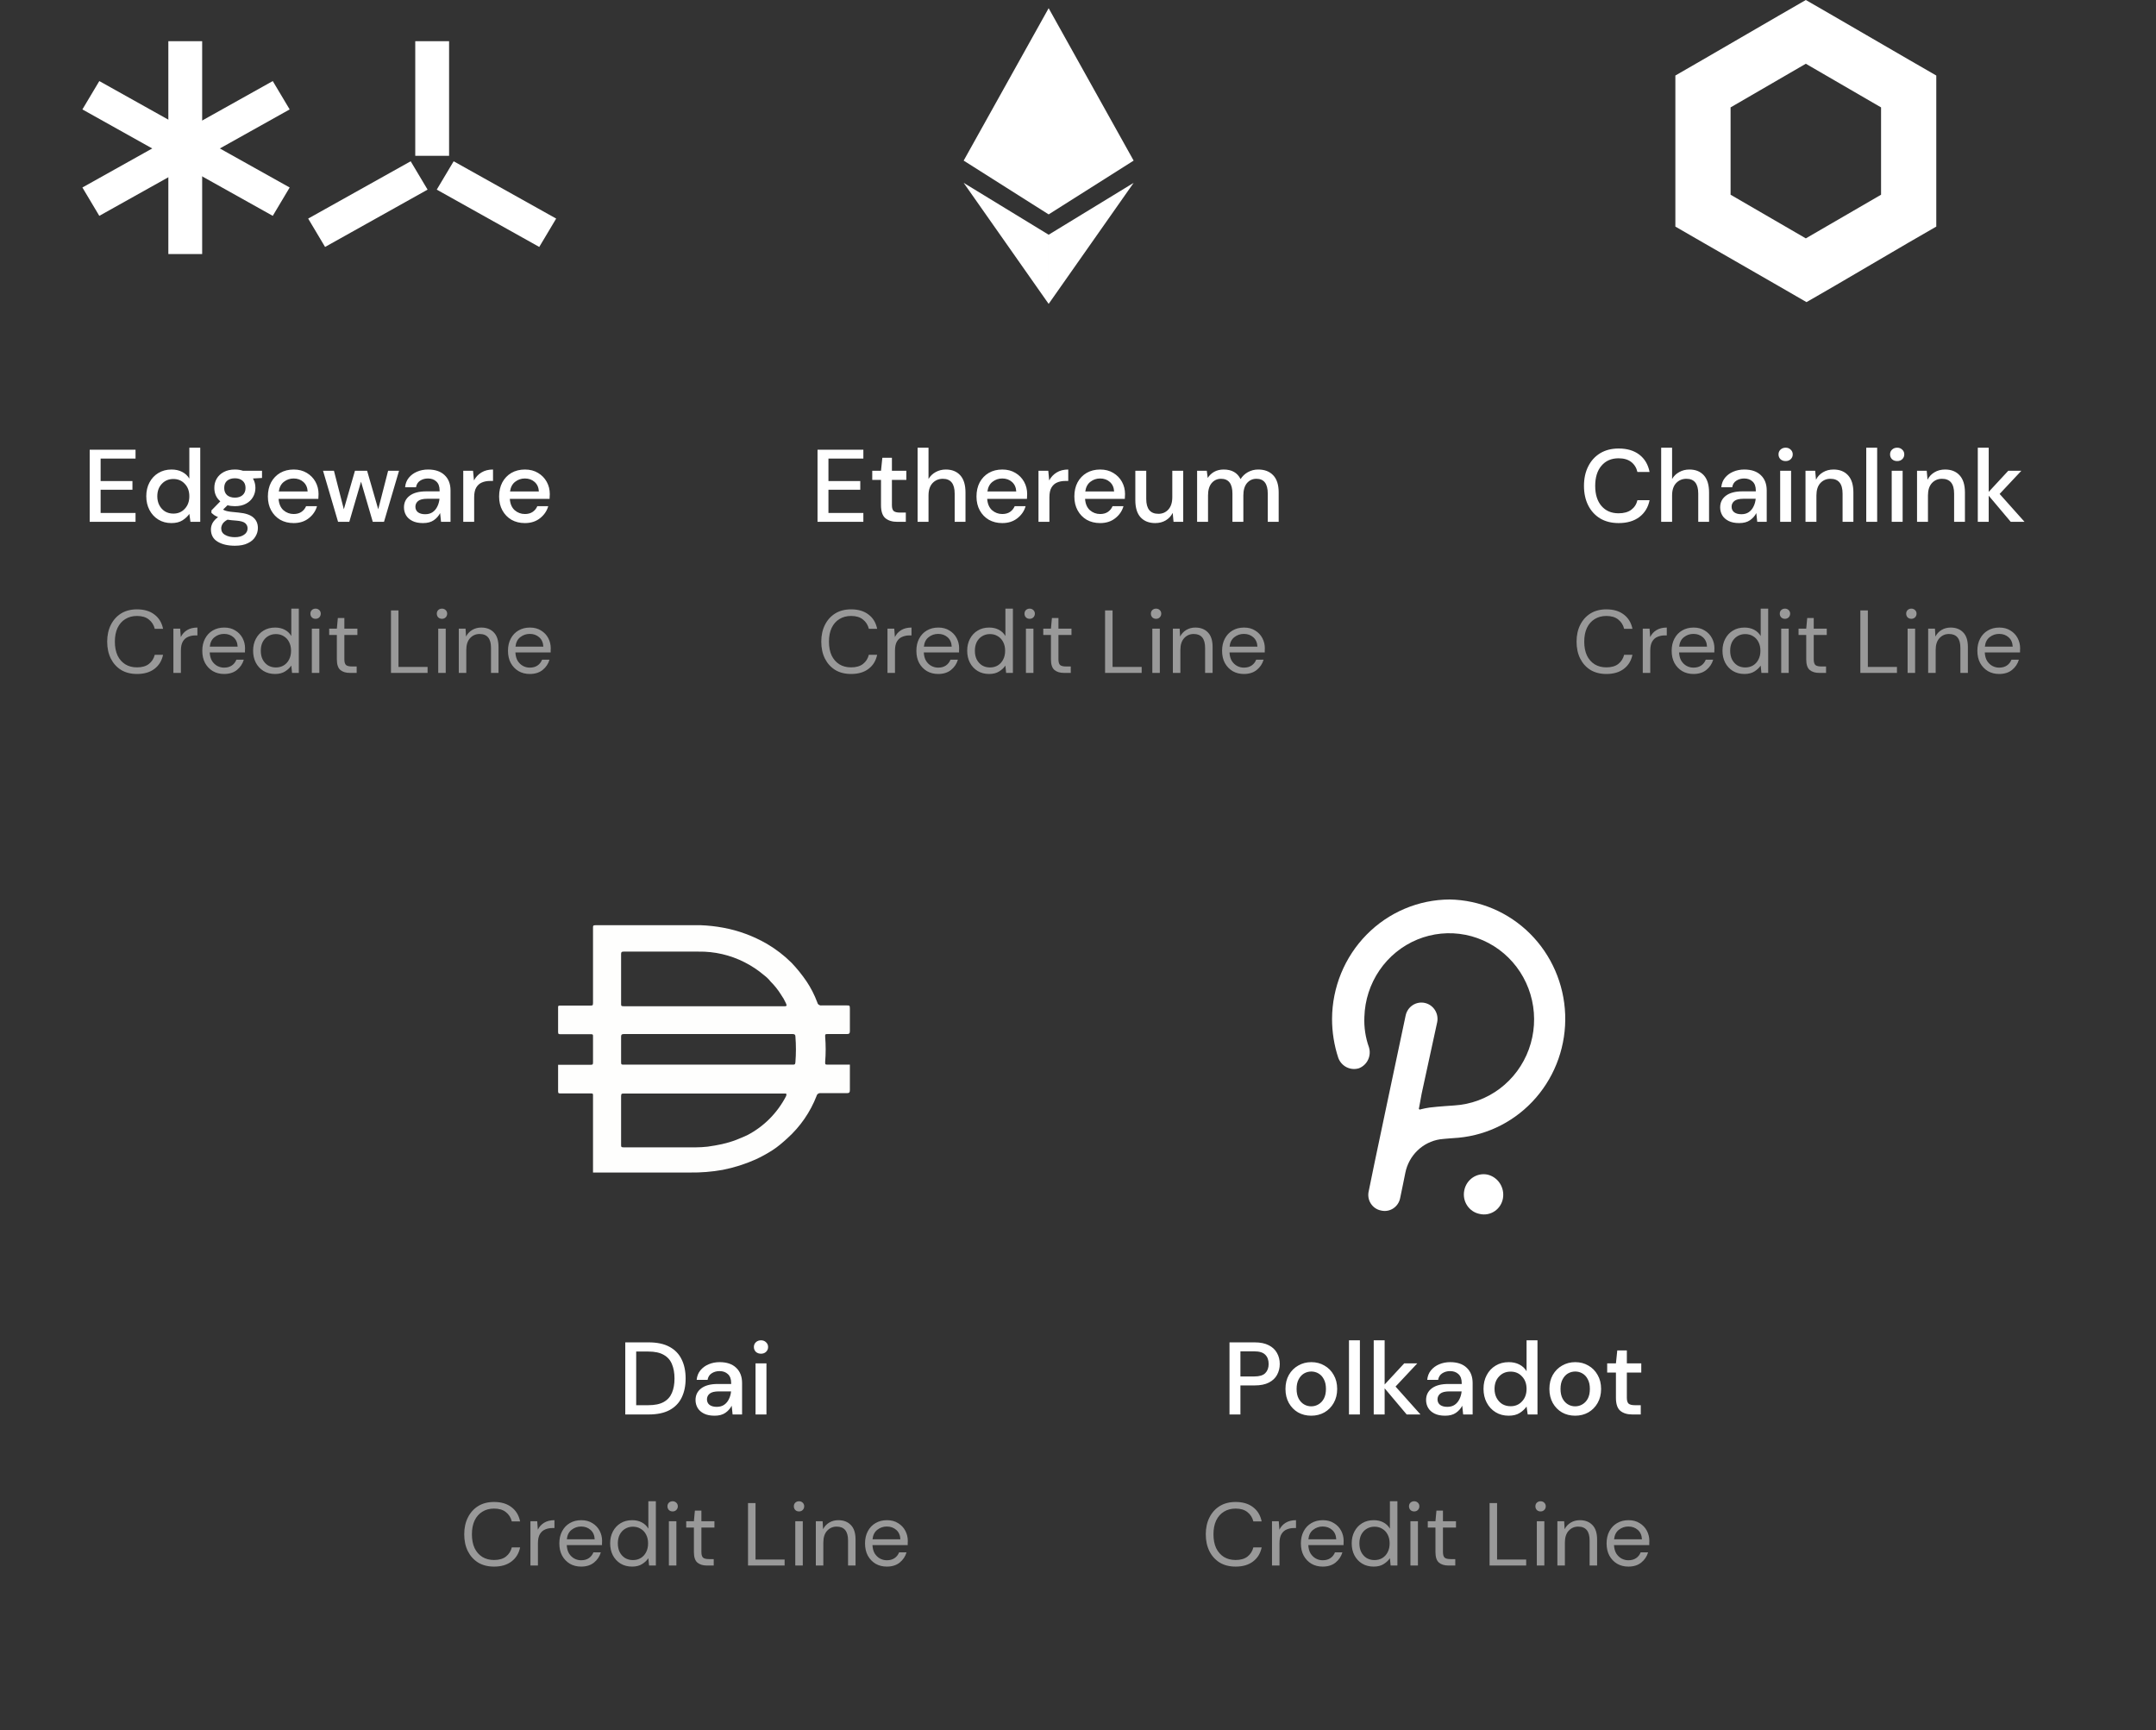 <svg width="314" height="252" viewBox="0 0 314 252" fill="none" xmlns="http://www.w3.org/2000/svg">
<rect x="0" y="0" width="314" height="252" fill="#333333" stroke="none"/>
<path d="M13.065 76V65.5H19.74V66.79H14.655V70.06H19.29V71.32H14.655V74.71H19.74V76H13.065ZM24.964 76.18C24.244 76.18 23.609 76.01 23.059 75.67C22.509 75.33 22.079 74.865 21.769 74.275C21.459 73.685 21.304 73.015 21.304 72.265C21.304 71.515 21.459 70.85 21.769 70.27C22.079 69.68 22.509 69.22 23.059 68.89C23.619 68.55 24.259 68.38 24.979 68.38C25.569 68.38 26.084 68.495 26.524 68.725C26.974 68.955 27.324 69.28 27.574 69.7V65.2H29.164V76H27.739L27.574 74.845C27.334 75.195 27.004 75.505 26.584 75.775C26.164 76.045 25.624 76.18 24.964 76.18ZM25.249 74.8C25.929 74.8 26.484 74.565 26.914 74.095C27.354 73.625 27.574 73.02 27.574 72.28C27.574 71.53 27.354 70.925 26.914 70.465C26.484 69.995 25.929 69.76 25.249 69.76C24.569 69.76 24.009 69.995 23.569 70.465C23.129 70.925 22.909 71.53 22.909 72.28C22.909 72.77 23.009 73.205 23.209 73.585C23.409 73.965 23.684 74.265 24.034 74.485C24.394 74.695 24.799 74.8 25.249 74.8ZM34.214 73.72C33.824 73.72 33.464 73.675 33.134 73.585L32.489 74.215C32.599 74.285 32.734 74.345 32.894 74.395C33.054 74.445 33.279 74.49 33.569 74.53C33.859 74.57 34.254 74.61 34.754 74.65C35.744 74.74 36.459 74.98 36.899 75.37C37.339 75.75 37.559 76.26 37.559 76.9C37.559 77.34 37.439 77.755 37.199 78.145C36.969 78.545 36.604 78.865 36.104 79.105C35.614 79.355 34.984 79.48 34.214 79.48C33.174 79.48 32.329 79.28 31.679 78.88C31.039 78.49 30.719 77.895 30.719 77.095C30.719 76.785 30.799 76.475 30.959 76.165C31.129 75.865 31.394 75.58 31.754 75.31C31.544 75.22 31.359 75.125 31.199 75.025C31.049 74.915 30.914 74.805 30.794 74.695V74.335L32.084 73.015C31.504 72.515 31.214 71.86 31.214 71.05C31.214 70.56 31.329 70.115 31.559 69.715C31.799 69.305 32.144 68.98 32.594 68.74C33.044 68.5 33.584 68.38 34.214 68.38C34.634 68.38 35.024 68.44 35.384 68.56H38.159V69.61L36.839 69.685C37.079 70.095 37.199 70.55 37.199 71.05C37.199 71.55 37.079 72 36.839 72.4C36.609 72.8 36.269 73.12 35.819 73.36C35.379 73.6 34.844 73.72 34.214 73.72ZM34.214 72.475C34.674 72.475 35.044 72.355 35.324 72.115C35.614 71.865 35.759 71.515 35.759 71.065C35.759 70.605 35.614 70.255 35.324 70.015C35.044 69.775 34.674 69.655 34.214 69.655C33.744 69.655 33.364 69.775 33.074 70.015C32.794 70.255 32.654 70.605 32.654 71.065C32.654 71.515 32.794 71.865 33.074 72.115C33.364 72.355 33.744 72.475 34.214 72.475ZM32.219 76.945C32.219 77.375 32.409 77.695 32.789 77.905C33.169 78.125 33.644 78.235 34.214 78.235C34.764 78.235 35.209 78.115 35.549 77.875C35.889 77.645 36.059 77.335 36.059 76.945C36.059 76.655 35.944 76.405 35.714 76.195C35.484 75.995 35.049 75.87 34.409 75.82C33.929 75.79 33.504 75.745 33.134 75.685C32.784 75.875 32.544 76.08 32.414 76.3C32.284 76.52 32.219 76.735 32.219 76.945ZM42.764 76.18C42.034 76.18 41.384 76.02 40.814 75.7C40.254 75.37 39.814 74.915 39.494 74.335C39.174 73.755 39.014 73.08 39.014 72.31C39.014 71.53 39.169 70.845 39.479 70.255C39.799 69.665 40.239 69.205 40.799 68.875C41.369 68.545 42.029 68.38 42.779 68.38C43.509 68.38 44.144 68.545 44.684 68.875C45.224 69.195 45.644 69.625 45.944 70.165C46.244 70.705 46.394 71.3 46.394 71.95C46.394 72.05 46.389 72.16 46.379 72.28C46.379 72.39 46.374 72.515 46.364 72.655H40.574C40.624 73.375 40.859 73.925 41.279 74.305C41.709 74.675 42.204 74.86 42.764 74.86C43.214 74.86 43.589 74.76 43.889 74.56C44.199 74.35 44.429 74.07 44.579 73.72H46.169C45.969 74.42 45.569 75.005 44.969 75.475C44.379 75.945 43.644 76.18 42.764 76.18ZM42.764 69.685C42.234 69.685 41.764 69.845 41.354 70.165C40.944 70.475 40.694 70.945 40.604 71.575H44.804C44.774 70.995 44.569 70.535 44.189 70.195C43.809 69.855 43.334 69.685 42.764 69.685ZM49.236 76L47.046 68.56H48.636L50.076 74.17L51.696 68.56H53.466L55.086 74.17L56.526 68.56H58.116L55.926 76H54.291L52.581 70.15L50.871 76H49.236ZM61.609 76.18C60.979 76.18 60.459 76.075 60.049 75.865C59.639 75.655 59.334 75.38 59.134 75.04C58.934 74.69 58.834 74.31 58.834 73.9C58.834 73.18 59.114 72.61 59.674 72.19C60.234 71.77 61.034 71.56 62.074 71.56H64.024V71.425C64.024 70.845 63.864 70.41 63.544 70.12C63.234 69.83 62.829 69.685 62.329 69.685C61.889 69.685 61.504 69.795 61.174 70.015C60.854 70.225 60.659 70.54 60.589 70.96H58.999C59.049 70.42 59.229 69.96 59.539 69.58C59.859 69.19 60.259 68.895 60.739 68.695C61.229 68.485 61.764 68.38 62.344 68.38C63.384 68.38 64.189 68.655 64.759 69.205C65.329 69.745 65.614 70.485 65.614 71.425V76H64.234L64.099 74.725C63.889 75.135 63.584 75.48 63.184 75.76C62.784 76.04 62.259 76.18 61.609 76.18ZM61.924 74.89C62.354 74.89 62.714 74.79 63.004 74.59C63.304 74.38 63.534 74.105 63.694 73.765C63.864 73.425 63.969 73.05 64.009 72.64H62.239C61.609 72.64 61.159 72.75 60.889 72.97C60.629 73.19 60.499 73.465 60.499 73.795C60.499 74.135 60.624 74.405 60.874 74.605C61.134 74.795 61.484 74.89 61.924 74.89ZM67.468 76V68.56H68.893L69.028 69.97C69.288 69.48 69.648 69.095 70.108 68.815C70.578 68.525 71.143 68.38 71.803 68.38V70.045H71.368C70.928 70.045 70.533 70.12 70.183 70.27C69.843 70.41 69.568 70.655 69.358 71.005C69.158 71.345 69.058 71.82 69.058 72.43V76H67.468ZM76.441 76.18C75.711 76.18 75.061 76.02 74.491 75.7C73.931 75.37 73.491 74.915 73.171 74.335C72.851 73.755 72.691 73.08 72.691 72.31C72.691 71.53 72.846 70.845 73.156 70.255C73.476 69.665 73.916 69.205 74.476 68.875C75.046 68.545 75.706 68.38 76.456 68.38C77.186 68.38 77.821 68.545 78.361 68.875C78.901 69.195 79.321 69.625 79.621 70.165C79.921 70.705 80.071 71.3 80.071 71.95C80.071 72.05 80.066 72.16 80.056 72.28C80.056 72.39 80.051 72.515 80.041 72.655H74.251C74.301 73.375 74.536 73.925 74.956 74.305C75.386 74.675 75.881 74.86 76.441 74.86C76.891 74.86 77.266 74.76 77.566 74.56C77.876 74.35 78.106 74.07 78.256 73.72H79.846C79.646 74.42 79.246 75.005 78.646 75.475C78.056 75.945 77.321 76.18 76.441 76.18ZM76.441 69.685C75.911 69.685 75.441 69.845 75.031 70.165C74.621 70.475 74.371 70.945 74.281 71.575H78.481C78.451 70.995 78.246 70.535 77.866 70.195C77.486 69.855 77.011 69.685 76.441 69.685Z" fill="white"/>
<path opacity="0.5" d="M19.953 98.156C19.06 98.156 18.289 97.961 17.639 97.571C16.998 97.172 16.499 96.622 16.144 95.92C15.789 95.209 15.611 94.386 15.611 93.45C15.611 92.523 15.789 91.708 16.144 91.006C16.499 90.295 16.998 89.741 17.639 89.342C18.289 88.943 19.06 88.744 19.953 88.744C20.993 88.744 21.838 88.995 22.488 89.498C23.147 89.992 23.567 90.685 23.749 91.578H22.54C22.401 91.015 22.115 90.564 21.682 90.226C21.257 89.879 20.681 89.706 19.953 89.706C19.303 89.706 18.735 89.858 18.25 90.161C17.765 90.456 17.388 90.885 17.119 91.448C16.859 92.003 16.729 92.67 16.729 93.45C16.729 94.23 16.859 94.902 17.119 95.465C17.388 96.02 17.765 96.449 18.25 96.752C18.735 97.047 19.303 97.194 19.953 97.194C20.681 97.194 21.257 97.029 21.682 96.7C22.115 96.362 22.401 95.916 22.54 95.361H23.749C23.567 96.236 23.147 96.921 22.488 97.415C21.838 97.909 20.993 98.156 19.953 98.156ZM25.253 98V91.552H26.241L26.332 92.787C26.532 92.362 26.835 92.024 27.242 91.773C27.65 91.522 28.152 91.396 28.75 91.396V92.54H28.451C28.07 92.54 27.719 92.609 27.398 92.748C27.078 92.878 26.822 93.103 26.631 93.424C26.441 93.745 26.345 94.187 26.345 94.75V98H25.253ZM32.634 98.156C32.019 98.156 31.473 98.017 30.996 97.74C30.519 97.454 30.142 97.06 29.865 96.557C29.596 96.054 29.462 95.461 29.462 94.776C29.462 94.1 29.596 93.511 29.865 93.008C30.134 92.497 30.506 92.102 30.983 91.825C31.468 91.539 32.027 91.396 32.66 91.396C33.284 91.396 33.821 91.539 34.272 91.825C34.731 92.102 35.082 92.471 35.325 92.93C35.568 93.389 35.689 93.883 35.689 94.412C35.689 94.507 35.685 94.603 35.676 94.698C35.676 94.793 35.676 94.902 35.676 95.023H30.541C30.567 95.517 30.68 95.929 30.879 96.258C31.087 96.579 31.343 96.821 31.646 96.986C31.958 97.151 32.287 97.233 32.634 97.233C33.085 97.233 33.462 97.129 33.765 96.921C34.068 96.713 34.289 96.431 34.428 96.076H35.507C35.334 96.674 35 97.172 34.506 97.571C34.021 97.961 33.397 98.156 32.634 98.156ZM32.634 92.319C32.114 92.319 31.65 92.479 31.243 92.8C30.844 93.112 30.615 93.571 30.554 94.178H34.61C34.584 93.597 34.385 93.142 34.012 92.813C33.639 92.484 33.18 92.319 32.634 92.319ZM40.061 98.156C39.42 98.156 38.857 98.009 38.371 97.714C37.895 97.419 37.522 97.016 37.253 96.505C36.993 95.994 36.863 95.413 36.863 94.763C36.863 94.113 36.998 93.537 37.266 93.034C37.535 92.523 37.908 92.124 38.384 91.838C38.861 91.543 39.424 91.396 40.074 91.396C40.603 91.396 41.071 91.504 41.478 91.721C41.886 91.938 42.202 92.241 42.427 92.631V88.64H43.519V98H42.531L42.427 96.934C42.219 97.246 41.92 97.528 41.53 97.779C41.14 98.03 40.651 98.156 40.061 98.156ZM40.178 97.207C40.612 97.207 40.993 97.107 41.322 96.908C41.66 96.7 41.92 96.414 42.102 96.05C42.293 95.686 42.388 95.261 42.388 94.776C42.388 94.291 42.293 93.866 42.102 93.502C41.92 93.138 41.66 92.856 41.322 92.657C40.993 92.449 40.612 92.345 40.178 92.345C39.754 92.345 39.372 92.449 39.034 92.657C38.705 92.856 38.445 93.138 38.254 93.502C38.072 93.866 37.981 94.291 37.981 94.776C37.981 95.261 38.072 95.686 38.254 96.05C38.445 96.414 38.705 96.7 39.034 96.908C39.372 97.107 39.754 97.207 40.178 97.207ZM45.962 90.122C45.746 90.122 45.564 90.053 45.416 89.914C45.278 89.767 45.208 89.585 45.208 89.368C45.208 89.16 45.278 88.987 45.416 88.848C45.564 88.709 45.746 88.64 45.962 88.64C46.17 88.64 46.348 88.709 46.495 88.848C46.643 88.987 46.716 89.16 46.716 89.368C46.716 89.585 46.643 89.767 46.495 89.914C46.348 90.053 46.17 90.122 45.962 90.122ZM45.416 98V91.552H46.508V98H45.416ZM50.958 98C50.368 98 49.905 97.857 49.567 97.571C49.229 97.285 49.06 96.769 49.06 96.024V92.475H47.942V91.552H49.06L49.203 90.005H50.152V91.552H52.05V92.475H50.152V96.024C50.152 96.431 50.234 96.709 50.399 96.856C50.563 96.995 50.854 97.064 51.27 97.064H51.946V98H50.958ZM56.943 98V88.9H58.035V97.129H62.273V98H56.943ZM64.371 90.122C64.154 90.122 63.972 90.053 63.825 89.914C63.686 89.767 63.617 89.585 63.617 89.368C63.617 89.16 63.686 88.987 63.825 88.848C63.972 88.709 64.154 88.64 64.371 88.64C64.579 88.64 64.756 88.709 64.903 88.848C65.051 88.987 65.124 89.16 65.124 89.368C65.124 89.585 65.051 89.767 64.903 89.914C64.756 90.053 64.579 90.122 64.371 90.122ZM63.825 98V91.552H64.916V98H63.825ZM66.818 98V91.552H67.806L67.871 92.709C68.079 92.302 68.378 91.981 68.768 91.747C69.158 91.513 69.6 91.396 70.094 91.396C70.857 91.396 71.463 91.63 71.914 92.098C72.373 92.557 72.603 93.268 72.603 94.23V98H71.511V94.347C71.511 93.004 70.956 92.332 69.847 92.332C69.292 92.332 68.829 92.536 68.456 92.943C68.092 93.342 67.91 93.914 67.91 94.659V98H66.818ZM77.156 98.156C76.541 98.156 75.995 98.017 75.518 97.74C75.042 97.454 74.665 97.06 74.387 96.557C74.119 96.054 73.984 95.461 73.984 94.776C73.984 94.1 74.119 93.511 74.387 93.008C74.656 92.497 75.029 92.102 75.505 91.825C75.991 91.539 76.55 91.396 77.182 91.396C77.806 91.396 78.344 91.539 78.794 91.825C79.254 92.102 79.605 92.471 79.847 92.93C80.09 93.389 80.211 93.883 80.211 94.412C80.211 94.507 80.207 94.603 80.198 94.698C80.198 94.793 80.198 94.902 80.198 95.023H75.063C75.089 95.517 75.202 95.929 75.401 96.258C75.609 96.579 75.865 96.821 76.168 96.986C76.48 97.151 76.81 97.233 77.156 97.233C77.607 97.233 77.984 97.129 78.287 96.921C78.591 96.713 78.812 96.431 78.95 96.076H80.029C79.856 96.674 79.522 97.172 79.028 97.571C78.543 97.961 77.919 98.156 77.156 98.156ZM77.156 92.319C76.636 92.319 76.173 92.479 75.765 92.8C75.367 93.112 75.137 93.571 75.076 94.178H79.132C79.106 93.597 78.907 93.142 78.534 92.813C78.162 92.484 77.702 92.319 77.156 92.319Z" fill="white"/>
<path d="M24.518 6H29.443V37H24.518V6Z" fill="white"/>
<path d="M60.478 6H65.404V22.692H60.478V6Z" fill="white"/>
<path d="M47.344 35.964L44.882 31.833L59.811 23.487L62.273 27.617L47.344 35.964Z" fill="white"/>
<path d="M78.537 35.964L81 31.833L66.071 23.487L63.609 27.617L78.537 35.964Z" fill="white"/>
<path d="M12 15.936L14.463 11.806L42.187 27.306L39.725 31.436L12 15.936Z" fill="white"/>
<path d="M14.463 31.436L12 27.306L39.725 11.806L42.187 15.936L14.463 31.436Z" fill="white"/>
<path d="M119.065 76V65.5H125.74V66.79H120.655V70.06H125.29V71.32H120.655V74.71H125.74V76H119.065ZM130.694 76C129.964 76 129.384 75.825 128.954 75.475C128.524 75.115 128.309 74.48 128.309 73.57V69.895H127.034V68.56H128.309L128.504 66.67H129.899V68.56H131.999V69.895H129.899V73.57C129.899 73.98 129.984 74.265 130.154 74.425C130.334 74.575 130.639 74.65 131.069 74.65H131.924V76H130.694ZM133.639 76V65.2H135.229V69.76C135.479 69.33 135.824 68.995 136.264 68.755C136.714 68.505 137.209 68.38 137.749 68.38C138.639 68.38 139.339 68.66 139.849 69.22C140.359 69.78 140.614 70.615 140.614 71.725V76H139.039V71.89C139.039 70.45 138.464 69.73 137.314 69.73C136.714 69.73 136.214 69.94 135.814 70.36C135.424 70.78 135.229 71.38 135.229 72.16V76H133.639ZM145.966 76.18C145.236 76.18 144.586 76.02 144.016 75.7C143.456 75.37 143.016 74.915 142.696 74.335C142.376 73.755 142.216 73.08 142.216 72.31C142.216 71.53 142.371 70.845 142.681 70.255C143.001 69.665 143.441 69.205 144.001 68.875C144.571 68.545 145.231 68.38 145.981 68.38C146.711 68.38 147.346 68.545 147.886 68.875C148.426 69.195 148.846 69.625 149.146 70.165C149.446 70.705 149.596 71.3 149.596 71.95C149.596 72.05 149.591 72.16 149.581 72.28C149.581 72.39 149.576 72.515 149.566 72.655H143.776C143.826 73.375 144.061 73.925 144.481 74.305C144.911 74.675 145.406 74.86 145.966 74.86C146.416 74.86 146.791 74.76 147.091 74.56C147.401 74.35 147.631 74.07 147.781 73.72H149.371C149.171 74.42 148.771 75.005 148.171 75.475C147.581 75.945 146.846 76.18 145.966 76.18ZM145.966 69.685C145.436 69.685 144.966 69.845 144.556 70.165C144.146 70.475 143.896 70.945 143.806 71.575H148.006C147.976 70.995 147.771 70.535 147.391 70.195C147.011 69.855 146.536 69.685 145.966 69.685ZM151.246 76V68.56H152.671L152.806 69.97C153.066 69.48 153.426 69.095 153.886 68.815C154.356 68.525 154.921 68.38 155.581 68.38V70.045H155.146C154.706 70.045 154.311 70.12 153.961 70.27C153.621 70.41 153.346 70.655 153.136 71.005C152.936 71.345 152.836 71.82 152.836 72.43V76H151.246ZM160.219 76.18C159.489 76.18 158.839 76.02 158.269 75.7C157.709 75.37 157.269 74.915 156.949 74.335C156.629 73.755 156.469 73.08 156.469 72.31C156.469 71.53 156.624 70.845 156.934 70.255C157.254 69.665 157.694 69.205 158.254 68.875C158.824 68.545 159.484 68.38 160.234 68.38C160.964 68.38 161.599 68.545 162.139 68.875C162.679 69.195 163.099 69.625 163.399 70.165C163.699 70.705 163.849 71.3 163.849 71.95C163.849 72.05 163.844 72.16 163.834 72.28C163.834 72.39 163.829 72.515 163.819 72.655H158.029C158.079 73.375 158.314 73.925 158.734 74.305C159.164 74.675 159.659 74.86 160.219 74.86C160.669 74.86 161.044 74.76 161.344 74.56C161.654 74.35 161.884 74.07 162.034 73.72H163.624C163.424 74.42 163.024 75.005 162.424 75.475C161.834 75.945 161.099 76.18 160.219 76.18ZM160.219 69.685C159.689 69.685 159.219 69.845 158.809 70.165C158.399 70.475 158.149 70.945 158.059 71.575H162.259C162.229 70.995 162.024 70.535 161.644 70.195C161.264 69.855 160.789 69.685 160.219 69.685ZM168.244 76.18C167.344 76.18 166.634 75.9 166.114 75.34C165.604 74.78 165.349 73.945 165.349 72.835V68.56H166.939V72.67C166.939 74.11 167.529 74.83 168.709 74.83C169.299 74.83 169.784 74.62 170.164 74.2C170.544 73.78 170.734 73.18 170.734 72.4V68.56H172.324V76H170.914L170.794 74.695C170.564 75.155 170.224 75.52 169.774 75.79C169.334 76.05 168.824 76.18 168.244 76.18ZM174.347 76V68.56H175.757L175.892 69.61C176.132 69.23 176.447 68.93 176.837 68.71C177.237 68.49 177.697 68.38 178.217 68.38C179.397 68.38 180.217 68.845 180.677 69.775C180.947 69.345 181.307 69.005 181.757 68.755C182.217 68.505 182.712 68.38 183.242 68.38C184.172 68.38 184.902 68.66 185.432 69.22C185.962 69.78 186.227 70.615 186.227 71.725V76H184.637V71.89C184.637 70.45 184.087 69.73 182.987 69.73C182.427 69.73 181.967 69.94 181.607 70.36C181.257 70.78 181.082 71.38 181.082 72.16V76H179.492V71.89C179.492 70.45 178.937 69.73 177.827 69.73C177.277 69.73 176.822 69.94 176.462 70.36C176.112 70.78 175.937 71.38 175.937 72.16V76H174.347Z" fill="white"/>
<path opacity="0.5" d="M123.953 98.156C123.06 98.156 122.289 97.961 121.639 97.571C120.998 97.172 120.499 96.622 120.144 95.92C119.789 95.209 119.611 94.386 119.611 93.45C119.611 92.523 119.789 91.708 120.144 91.006C120.499 90.295 120.998 89.741 121.639 89.342C122.289 88.943 123.06 88.744 123.953 88.744C124.993 88.744 125.838 88.995 126.488 89.498C127.147 89.992 127.567 90.685 127.749 91.578H126.54C126.401 91.015 126.115 90.564 125.682 90.226C125.257 89.879 124.681 89.706 123.953 89.706C123.303 89.706 122.735 89.858 122.25 90.161C121.765 90.456 121.388 90.885 121.119 91.448C120.859 92.003 120.729 92.67 120.729 93.45C120.729 94.23 120.859 94.902 121.119 95.465C121.388 96.02 121.765 96.449 122.25 96.752C122.735 97.047 123.303 97.194 123.953 97.194C124.681 97.194 125.257 97.029 125.682 96.7C126.115 96.362 126.401 95.916 126.54 95.361H127.749C127.567 96.236 127.147 96.921 126.488 97.415C125.838 97.909 124.993 98.156 123.953 98.156ZM129.253 98V91.552H130.241L130.332 92.787C130.532 92.362 130.835 92.024 131.242 91.773C131.65 91.522 132.152 91.396 132.75 91.396V92.54H132.451C132.07 92.54 131.719 92.609 131.398 92.748C131.078 92.878 130.822 93.103 130.631 93.424C130.441 93.745 130.345 94.187 130.345 94.75V98H129.253ZM136.634 98.156C136.019 98.156 135.473 98.017 134.996 97.74C134.519 97.454 134.142 97.06 133.865 96.557C133.596 96.054 133.462 95.461 133.462 94.776C133.462 94.1 133.596 93.511 133.865 93.008C134.134 92.497 134.506 92.102 134.983 91.825C135.468 91.539 136.027 91.396 136.66 91.396C137.284 91.396 137.821 91.539 138.272 91.825C138.731 92.102 139.082 92.471 139.325 92.93C139.568 93.389 139.689 93.883 139.689 94.412C139.689 94.507 139.685 94.603 139.676 94.698C139.676 94.793 139.676 94.902 139.676 95.023H134.541C134.567 95.517 134.68 95.929 134.879 96.258C135.087 96.579 135.343 96.821 135.646 96.986C135.958 97.151 136.287 97.233 136.634 97.233C137.085 97.233 137.462 97.129 137.765 96.921C138.068 96.713 138.289 96.431 138.428 96.076H139.507C139.334 96.674 139 97.172 138.506 97.571C138.021 97.961 137.397 98.156 136.634 98.156ZM136.634 92.319C136.114 92.319 135.65 92.479 135.243 92.8C134.844 93.112 134.615 93.571 134.554 94.178H138.61C138.584 93.597 138.385 93.142 138.012 92.813C137.639 92.484 137.18 92.319 136.634 92.319ZM144.061 98.156C143.42 98.156 142.857 98.009 142.371 97.714C141.895 97.419 141.522 97.016 141.253 96.505C140.993 95.994 140.863 95.413 140.863 94.763C140.863 94.113 140.998 93.537 141.266 93.034C141.535 92.523 141.908 92.124 142.384 91.838C142.861 91.543 143.424 91.396 144.074 91.396C144.603 91.396 145.071 91.504 145.478 91.721C145.886 91.938 146.202 92.241 146.427 92.631V88.64H147.519V98H146.531L146.427 96.934C146.219 97.246 145.92 97.528 145.53 97.779C145.14 98.03 144.651 98.156 144.061 98.156ZM144.178 97.207C144.612 97.207 144.993 97.107 145.322 96.908C145.66 96.7 145.92 96.414 146.102 96.05C146.293 95.686 146.388 95.261 146.388 94.776C146.388 94.291 146.293 93.866 146.102 93.502C145.92 93.138 145.66 92.856 145.322 92.657C144.993 92.449 144.612 92.345 144.178 92.345C143.754 92.345 143.372 92.449 143.034 92.657C142.705 92.856 142.445 93.138 142.254 93.502C142.072 93.866 141.981 94.291 141.981 94.776C141.981 95.261 142.072 95.686 142.254 96.05C142.445 96.414 142.705 96.7 143.034 96.908C143.372 97.107 143.754 97.207 144.178 97.207ZM149.962 90.122C149.746 90.122 149.564 90.053 149.416 89.914C149.278 89.767 149.208 89.585 149.208 89.368C149.208 89.16 149.278 88.987 149.416 88.848C149.564 88.709 149.746 88.64 149.962 88.64C150.17 88.64 150.348 88.709 150.495 88.848C150.643 88.987 150.716 89.16 150.716 89.368C150.716 89.585 150.643 89.767 150.495 89.914C150.348 90.053 150.17 90.122 149.962 90.122ZM149.416 98V91.552H150.508V98H149.416ZM154.958 98C154.368 98 153.905 97.857 153.567 97.571C153.229 97.285 153.06 96.769 153.06 96.024V92.475H151.942V91.552H153.06L153.203 90.005H154.152V91.552H156.05V92.475H154.152V96.024C154.152 96.431 154.234 96.709 154.399 96.856C154.563 96.995 154.854 97.064 155.27 97.064H155.946V98H154.958ZM160.942 98V88.9H162.034V97.129H166.272V98H160.942ZM168.371 90.122C168.154 90.122 167.972 90.053 167.825 89.914C167.686 89.767 167.617 89.585 167.617 89.368C167.617 89.16 167.686 88.987 167.825 88.848C167.972 88.709 168.154 88.64 168.371 88.64C168.579 88.64 168.756 88.709 168.904 88.848C169.051 88.987 169.125 89.16 169.125 89.368C169.125 89.585 169.051 89.767 168.904 89.914C168.756 90.053 168.579 90.122 168.371 90.122ZM167.825 98V91.552H168.917V98H167.825ZM170.818 98V91.552H171.806L171.871 92.709C172.079 92.302 172.378 91.981 172.768 91.747C173.158 91.513 173.6 91.396 174.094 91.396C174.857 91.396 175.463 91.63 175.914 92.098C176.373 92.557 176.603 93.268 176.603 94.23V98H175.511V94.347C175.511 93.004 174.956 92.332 173.847 92.332C173.292 92.332 172.829 92.536 172.456 92.943C172.092 93.342 171.91 93.914 171.91 94.659V98H170.818ZM181.156 98.156C180.541 98.156 179.995 98.017 179.518 97.74C179.042 97.454 178.665 97.06 178.387 96.557C178.119 96.054 177.984 95.461 177.984 94.776C177.984 94.1 178.119 93.511 178.387 93.008C178.656 92.497 179.029 92.102 179.505 91.825C179.991 91.539 180.55 91.396 181.182 91.396C181.806 91.396 182.344 91.539 182.794 91.825C183.254 92.102 183.605 92.471 183.847 92.93C184.09 93.389 184.211 93.883 184.211 94.412C184.211 94.507 184.207 94.603 184.198 94.698C184.198 94.793 184.198 94.902 184.198 95.023H179.063C179.089 95.517 179.202 95.929 179.401 96.258C179.609 96.579 179.865 96.821 180.168 96.986C180.48 97.151 180.81 97.233 181.156 97.233C181.607 97.233 181.984 97.129 182.287 96.921C182.591 96.713 182.812 96.431 182.95 96.076H184.029C183.856 96.674 183.522 97.172 183.028 97.571C182.543 97.961 181.919 98.156 181.156 98.156ZM181.156 92.319C180.636 92.319 180.173 92.479 179.765 92.8C179.367 93.112 179.137 93.571 179.076 94.178H183.132C183.106 93.597 182.907 93.142 182.534 92.813C182.162 92.484 181.702 92.319 181.156 92.319Z" fill="white"/>
<path fill-rule="evenodd" clip-rule="evenodd" d="M165.103 23.391L152.725 1.193L140.348 23.391H165.103ZM152.725 31.225L140.348 23.391H165.103L152.725 31.225ZM152.725 34.185L140.348 26.631L152.725 44.258V34.185ZM152.726 44.258L165.103 26.631L152.726 34.185V44.258Z" fill="white"/>
<path d="M235.745 76.18C234.705 76.18 233.805 75.955 233.045 75.505C232.295 75.045 231.715 74.41 231.305 73.6C230.895 72.78 230.69 71.835 230.69 70.765C230.69 69.685 230.895 68.74 231.305 67.93C231.715 67.11 232.295 66.47 233.045 66.01C233.805 65.55 234.705 65.32 235.745 65.32C236.975 65.32 237.98 65.62 238.76 66.22C239.54 66.82 240.035 67.66 240.245 68.74H238.475C238.335 68.13 238.035 67.645 237.575 67.285C237.115 66.925 236.5 66.745 235.73 66.745C234.68 66.745 233.85 67.105 233.24 67.825C232.63 68.535 232.325 69.515 232.325 70.765C232.325 72.005 232.63 72.98 233.24 73.69C233.85 74.4 234.68 74.755 235.73 74.755C236.5 74.755 237.115 74.585 237.575 74.245C238.035 73.905 238.335 73.44 238.475 72.85H240.245C240.035 73.89 239.54 74.705 238.76 75.295C237.98 75.885 236.975 76.18 235.745 76.18ZM241.933 76V65.2H243.523V69.76C243.773 69.33 244.118 68.995 244.558 68.755C245.008 68.505 245.503 68.38 246.043 68.38C246.933 68.38 247.633 68.66 248.143 69.22C248.653 69.78 248.908 70.615 248.908 71.725V76H247.333V71.89C247.333 70.45 246.758 69.73 245.608 69.73C245.008 69.73 244.508 69.94 244.108 70.36C243.718 70.78 243.523 71.38 243.523 72.16V76H241.933ZM253.3 76.18C252.67 76.18 252.15 76.075 251.74 75.865C251.33 75.655 251.025 75.38 250.825 75.04C250.625 74.69 250.525 74.31 250.525 73.9C250.525 73.18 250.805 72.61 251.365 72.19C251.925 71.77 252.725 71.56 253.765 71.56H255.715V71.425C255.715 70.845 255.555 70.41 255.235 70.12C254.925 69.83 254.52 69.685 254.02 69.685C253.58 69.685 253.195 69.795 252.865 70.015C252.545 70.225 252.35 70.54 252.28 70.96H250.69C250.74 70.42 250.92 69.96 251.23 69.58C251.55 69.19 251.95 68.895 252.43 68.695C252.92 68.485 253.455 68.38 254.035 68.38C255.075 68.38 255.88 68.655 256.45 69.205C257.02 69.745 257.305 70.485 257.305 71.425V76H255.925L255.79 74.725C255.58 75.135 255.275 75.48 254.875 75.76C254.475 76.04 253.95 76.18 253.3 76.18ZM253.615 74.89C254.045 74.89 254.405 74.79 254.695 74.59C254.995 74.38 255.225 74.105 255.385 73.765C255.555 73.425 255.66 73.05 255.7 72.64H253.93C253.3 72.64 252.85 72.75 252.58 72.97C252.32 73.19 252.19 73.465 252.19 73.795C252.19 74.135 252.315 74.405 252.565 74.605C252.825 74.795 253.175 74.89 253.615 74.89ZM260.059 67.15C259.759 67.15 259.509 67.06 259.309 66.88C259.119 66.69 259.024 66.455 259.024 66.175C259.024 65.895 259.119 65.665 259.309 65.485C259.509 65.295 259.759 65.2 260.059 65.2C260.359 65.2 260.604 65.295 260.794 65.485C260.994 65.665 261.094 65.895 261.094 66.175C261.094 66.455 260.994 66.69 260.794 66.88C260.604 67.06 260.359 67.15 260.059 67.15ZM259.264 76V68.56H260.854V76H259.264ZM262.953 76V68.56H264.363L264.483 69.865C264.713 69.405 265.048 69.045 265.488 68.785C265.938 68.515 266.453 68.38 267.033 68.38C267.933 68.38 268.638 68.66 269.148 69.22C269.668 69.78 269.928 70.615 269.928 71.725V76H268.353V71.89C268.353 70.45 267.763 69.73 266.583 69.73C265.993 69.73 265.503 69.94 265.113 70.36C264.733 70.78 264.543 71.38 264.543 72.16V76H262.953ZM271.801 76V65.2H273.391V76H271.801ZM276.304 67.15C276.004 67.15 275.754 67.06 275.554 66.88C275.364 66.69 275.269 66.455 275.269 66.175C275.269 65.895 275.364 65.665 275.554 65.485C275.754 65.295 276.004 65.2 276.304 65.2C276.604 65.2 276.849 65.295 277.039 65.485C277.239 65.665 277.339 65.895 277.339 66.175C277.339 66.455 277.239 66.69 277.039 66.88C276.849 67.06 276.604 67.15 276.304 67.15ZM275.509 76V68.56H277.099V76H275.509ZM279.198 76V68.56H280.608L280.728 69.865C280.958 69.405 281.293 69.045 281.733 68.785C282.183 68.515 282.698 68.38 283.278 68.38C284.178 68.38 284.883 68.66 285.393 69.22C285.913 69.78 286.173 70.615 286.173 71.725V76H284.598V71.89C284.598 70.45 284.008 69.73 282.828 69.73C282.238 69.73 281.748 69.94 281.358 70.36C280.978 70.78 280.788 71.38 280.788 72.16V76H279.198ZM288.046 76V65.2H289.636V71.635L292.486 68.56H294.391L291.226 71.935L294.856 76H292.846L289.636 72.19V76H288.046Z" fill="white"/>
<path opacity="0.5" d="M233.953 98.156C233.06 98.156 232.289 97.961 231.639 97.571C230.998 97.172 230.499 96.622 230.144 95.92C229.789 95.209 229.611 94.386 229.611 93.45C229.611 92.523 229.789 91.708 230.144 91.006C230.499 90.295 230.998 89.741 231.639 89.342C232.289 88.943 233.06 88.744 233.953 88.744C234.993 88.744 235.838 88.995 236.488 89.498C237.147 89.992 237.567 90.685 237.749 91.578H236.54C236.401 91.015 236.115 90.564 235.682 90.226C235.257 89.879 234.681 89.706 233.953 89.706C233.303 89.706 232.735 89.858 232.25 90.161C231.765 90.456 231.388 90.885 231.119 91.448C230.859 92.003 230.729 92.67 230.729 93.45C230.729 94.23 230.859 94.902 231.119 95.465C231.388 96.02 231.765 96.449 232.25 96.752C232.735 97.047 233.303 97.194 233.953 97.194C234.681 97.194 235.257 97.029 235.682 96.7C236.115 96.362 236.401 95.916 236.54 95.361H237.749C237.567 96.236 237.147 96.921 236.488 97.415C235.838 97.909 234.993 98.156 233.953 98.156ZM239.253 98V91.552H240.241L240.332 92.787C240.532 92.362 240.835 92.024 241.242 91.773C241.65 91.522 242.152 91.396 242.75 91.396V92.54H242.451C242.07 92.54 241.719 92.609 241.398 92.748C241.078 92.878 240.822 93.103 240.631 93.424C240.441 93.745 240.345 94.187 240.345 94.75V98H239.253ZM246.634 98.156C246.019 98.156 245.473 98.017 244.996 97.74C244.519 97.454 244.142 97.06 243.865 96.557C243.596 96.054 243.462 95.461 243.462 94.776C243.462 94.1 243.596 93.511 243.865 93.008C244.134 92.497 244.506 92.102 244.983 91.825C245.468 91.539 246.027 91.396 246.66 91.396C247.284 91.396 247.821 91.539 248.272 91.825C248.731 92.102 249.082 92.471 249.325 92.93C249.568 93.389 249.689 93.883 249.689 94.412C249.689 94.507 249.685 94.603 249.676 94.698C249.676 94.793 249.676 94.902 249.676 95.023H244.541C244.567 95.517 244.68 95.929 244.879 96.258C245.087 96.579 245.343 96.821 245.646 96.986C245.958 97.151 246.287 97.233 246.634 97.233C247.085 97.233 247.462 97.129 247.765 96.921C248.068 96.713 248.289 96.431 248.428 96.076H249.507C249.334 96.674 249 97.172 248.506 97.571C248.021 97.961 247.397 98.156 246.634 98.156ZM246.634 92.319C246.114 92.319 245.65 92.479 245.243 92.8C244.844 93.112 244.615 93.571 244.554 94.178H248.61C248.584 93.597 248.385 93.142 248.012 92.813C247.639 92.484 247.18 92.319 246.634 92.319ZM254.061 98.156C253.42 98.156 252.857 98.009 252.371 97.714C251.895 97.419 251.522 97.016 251.253 96.505C250.993 95.994 250.863 95.413 250.863 94.763C250.863 94.113 250.998 93.537 251.266 93.034C251.535 92.523 251.908 92.124 252.384 91.838C252.861 91.543 253.424 91.396 254.074 91.396C254.603 91.396 255.071 91.504 255.478 91.721C255.886 91.938 256.202 92.241 256.427 92.631V88.64H257.519V98H256.531L256.427 96.934C256.219 97.246 255.92 97.528 255.53 97.779C255.14 98.03 254.651 98.156 254.061 98.156ZM254.178 97.207C254.612 97.207 254.993 97.107 255.322 96.908C255.66 96.7 255.92 96.414 256.102 96.05C256.293 95.686 256.388 95.261 256.388 94.776C256.388 94.291 256.293 93.866 256.102 93.502C255.92 93.138 255.66 92.856 255.322 92.657C254.993 92.449 254.612 92.345 254.178 92.345C253.754 92.345 253.372 92.449 253.034 92.657C252.705 92.856 252.445 93.138 252.254 93.502C252.072 93.866 251.981 94.291 251.981 94.776C251.981 95.261 252.072 95.686 252.254 96.05C252.445 96.414 252.705 96.7 253.034 96.908C253.372 97.107 253.754 97.207 254.178 97.207ZM259.962 90.122C259.746 90.122 259.564 90.053 259.416 89.914C259.278 89.767 259.208 89.585 259.208 89.368C259.208 89.16 259.278 88.987 259.416 88.848C259.564 88.709 259.746 88.64 259.962 88.64C260.17 88.64 260.348 88.709 260.495 88.848C260.643 88.987 260.716 89.16 260.716 89.368C260.716 89.585 260.643 89.767 260.495 89.914C260.348 90.053 260.17 90.122 259.962 90.122ZM259.416 98V91.552H260.508V98H259.416ZM264.958 98C264.368 98 263.905 97.857 263.567 97.571C263.229 97.285 263.06 96.769 263.06 96.024V92.475H261.942V91.552H263.06L263.203 90.005H264.152V91.552H266.05V92.475H264.152V96.024C264.152 96.431 264.234 96.709 264.399 96.856C264.563 96.995 264.854 97.064 265.27 97.064H265.946V98H264.958ZM270.942 98V88.9H272.034V97.129H276.272V98H270.942ZM278.371 90.122C278.154 90.122 277.972 90.053 277.825 89.914C277.686 89.767 277.617 89.585 277.617 89.368C277.617 89.16 277.686 88.987 277.825 88.848C277.972 88.709 278.154 88.64 278.371 88.64C278.579 88.64 278.756 88.709 278.904 88.848C279.051 88.987 279.125 89.16 279.125 89.368C279.125 89.585 279.051 89.767 278.904 89.914C278.756 90.053 278.579 90.122 278.371 90.122ZM277.825 98V91.552H278.917V98H277.825ZM280.818 98V91.552H281.806L281.871 92.709C282.079 92.302 282.378 91.981 282.768 91.747C283.158 91.513 283.6 91.396 284.094 91.396C284.857 91.396 285.463 91.63 285.914 92.098C286.373 92.557 286.603 93.268 286.603 94.23V98H285.511V94.347C285.511 93.004 284.956 92.332 283.847 92.332C283.292 92.332 282.829 92.536 282.456 92.943C282.092 93.342 281.91 93.914 281.91 94.659V98H280.818ZM291.156 98.156C290.541 98.156 289.995 98.017 289.518 97.74C289.042 97.454 288.665 97.06 288.387 96.557C288.119 96.054 287.984 95.461 287.984 94.776C287.984 94.1 288.119 93.511 288.387 93.008C288.656 92.497 289.029 92.102 289.505 91.825C289.991 91.539 290.55 91.396 291.182 91.396C291.806 91.396 292.344 91.539 292.794 91.825C293.254 92.102 293.605 92.471 293.847 92.93C294.09 93.389 294.211 93.883 294.211 94.412C294.211 94.507 294.207 94.603 294.198 94.698C294.198 94.793 294.198 94.902 294.198 95.023H289.063C289.089 95.517 289.202 95.929 289.401 96.258C289.609 96.579 289.865 96.821 290.168 96.986C290.48 97.151 290.81 97.233 291.156 97.233C291.607 97.233 291.984 97.129 292.287 96.921C292.591 96.713 292.812 96.431 292.95 96.076H294.029C293.856 96.674 293.522 97.172 293.028 97.571C292.543 97.961 291.919 98.156 291.156 98.156ZM291.156 92.319C290.636 92.319 290.173 92.479 289.765 92.8C289.367 93.112 289.137 93.571 289.076 94.178H293.132C293.106 93.597 292.907 93.142 292.534 92.813C292.162 92.484 291.702 92.319 291.156 92.319Z" fill="white"/>
<path d="M263 0L258.979 2.321L248.021 8.679L244 11V33L248.021 35.321L259.079 41.679L263.1 44L267.122 41.679L277.979 35.321L282 33V11L277.979 8.679L267.021 2.321L263 0ZM252.042 28.358V15.642L263 9.284L273.958 15.642V28.358L263 34.716L252.042 28.358Z" fill="white"/>
<path d="M91.065 206V195.5H94.47C95.7 195.5 96.71 195.715 97.5 196.145C98.3 196.575 98.89 197.185 99.27 197.975C99.66 198.755 99.855 199.685 99.855 200.765C99.855 201.835 99.66 202.765 99.27 203.555C98.89 204.335 98.3 204.94 97.5 205.37C96.71 205.79 95.7 206 94.47 206H91.065ZM92.655 204.65H94.41C95.36 204.65 96.11 204.495 96.66 204.185C97.22 203.875 97.62 203.43 97.86 202.85C98.11 202.27 98.235 201.575 98.235 200.765C98.235 199.955 98.11 199.255 97.86 198.665C97.62 198.075 97.22 197.625 96.66 197.315C96.11 196.995 95.36 196.835 94.41 196.835H92.655V204.65ZM104.072 206.18C103.442 206.18 102.922 206.075 102.512 205.865C102.102 205.655 101.797 205.38 101.597 205.04C101.397 204.69 101.297 204.31 101.297 203.9C101.297 203.18 101.577 202.61 102.137 202.19C102.697 201.77 103.497 201.56 104.537 201.56H106.487V201.425C106.487 200.845 106.327 200.41 106.007 200.12C105.697 199.83 105.292 199.685 104.792 199.685C104.352 199.685 103.967 199.795 103.637 200.015C103.317 200.225 103.122 200.54 103.052 200.96H101.462C101.512 200.42 101.692 199.96 102.002 199.58C102.322 199.19 102.722 198.895 103.202 198.695C103.692 198.485 104.227 198.38 104.807 198.38C105.847 198.38 106.652 198.655 107.222 199.205C107.792 199.745 108.077 200.485 108.077 201.425V206H106.697L106.562 204.725C106.352 205.135 106.047 205.48 105.647 205.76C105.247 206.04 104.722 206.18 104.072 206.18ZM104.387 204.89C104.817 204.89 105.177 204.79 105.467 204.59C105.767 204.38 105.997 204.105 106.157 203.765C106.327 203.425 106.432 203.05 106.472 202.64H104.702C104.072 202.64 103.622 202.75 103.352 202.97C103.092 203.19 102.962 203.465 102.962 203.795C102.962 204.135 103.087 204.405 103.337 204.605C103.597 204.795 103.947 204.89 104.387 204.89ZM110.831 197.15C110.531 197.15 110.281 197.06 110.081 196.88C109.891 196.69 109.796 196.455 109.796 196.175C109.796 195.895 109.891 195.665 110.081 195.485C110.281 195.295 110.531 195.2 110.831 195.2C111.131 195.2 111.376 195.295 111.566 195.485C111.766 195.665 111.866 195.895 111.866 196.175C111.866 196.455 111.766 196.69 111.566 196.88C111.376 197.06 111.131 197.15 110.831 197.15ZM110.036 206V198.56H111.626V206H110.036Z" fill="white"/>
<path opacity="0.5" d="M71.953 228.156C71.06 228.156 70.289 227.961 69.639 227.571C68.998 227.172 68.499 226.622 68.144 225.92C67.789 225.209 67.611 224.386 67.611 223.45C67.611 222.523 67.789 221.708 68.144 221.006C68.499 220.295 68.998 219.741 69.639 219.342C70.289 218.943 71.06 218.744 71.953 218.744C72.993 218.744 73.838 218.995 74.488 219.498C75.147 219.992 75.567 220.685 75.749 221.578H74.54C74.401 221.015 74.115 220.564 73.682 220.226C73.257 219.879 72.681 219.706 71.953 219.706C71.303 219.706 70.735 219.858 70.25 220.161C69.765 220.456 69.388 220.885 69.119 221.448C68.859 222.003 68.729 222.67 68.729 223.45C68.729 224.23 68.859 224.902 69.119 225.465C69.388 226.02 69.765 226.449 70.25 226.752C70.735 227.047 71.303 227.194 71.953 227.194C72.681 227.194 73.257 227.029 73.682 226.7C74.115 226.362 74.401 225.916 74.54 225.361H75.749C75.567 226.236 75.147 226.921 74.488 227.415C73.838 227.909 72.993 228.156 71.953 228.156ZM77.253 228V221.552H78.241L78.332 222.787C78.532 222.362 78.835 222.024 79.242 221.773C79.65 221.522 80.152 221.396 80.75 221.396V222.54H80.451C80.07 222.54 79.719 222.609 79.398 222.748C79.078 222.878 78.822 223.103 78.631 223.424C78.441 223.745 78.345 224.187 78.345 224.75V228H77.253ZM84.634 228.156C84.019 228.156 83.473 228.017 82.996 227.74C82.519 227.454 82.142 227.06 81.865 226.557C81.596 226.054 81.462 225.461 81.462 224.776C81.462 224.1 81.596 223.511 81.865 223.008C82.134 222.497 82.506 222.102 82.983 221.825C83.468 221.539 84.027 221.396 84.66 221.396C85.284 221.396 85.821 221.539 86.272 221.825C86.731 222.102 87.082 222.471 87.325 222.93C87.568 223.389 87.689 223.883 87.689 224.412C87.689 224.507 87.685 224.603 87.676 224.698C87.676 224.793 87.676 224.902 87.676 225.023H82.541C82.567 225.517 82.68 225.929 82.879 226.258C83.087 226.579 83.343 226.821 83.646 226.986C83.958 227.151 84.287 227.233 84.634 227.233C85.085 227.233 85.462 227.129 85.765 226.921C86.068 226.713 86.289 226.431 86.428 226.076H87.507C87.334 226.674 87 227.172 86.506 227.571C86.021 227.961 85.397 228.156 84.634 228.156ZM84.634 222.319C84.114 222.319 83.65 222.479 83.243 222.8C82.844 223.112 82.615 223.571 82.554 224.178H86.61C86.584 223.597 86.385 223.142 86.012 222.813C85.639 222.484 85.18 222.319 84.634 222.319ZM92.061 228.156C91.42 228.156 90.857 228.009 90.371 227.714C89.895 227.419 89.522 227.016 89.253 226.505C88.993 225.994 88.863 225.413 88.863 224.763C88.863 224.113 88.998 223.537 89.266 223.034C89.535 222.523 89.908 222.124 90.384 221.838C90.861 221.543 91.424 221.396 92.074 221.396C92.603 221.396 93.071 221.504 93.478 221.721C93.886 221.938 94.202 222.241 94.427 222.631V218.64H95.519V228H94.531L94.427 226.934C94.219 227.246 93.92 227.528 93.53 227.779C93.14 228.03 92.651 228.156 92.061 228.156ZM92.178 227.207C92.612 227.207 92.993 227.107 93.322 226.908C93.66 226.7 93.92 226.414 94.102 226.05C94.293 225.686 94.388 225.261 94.388 224.776C94.388 224.291 94.293 223.866 94.102 223.502C93.92 223.138 93.66 222.856 93.322 222.657C92.993 222.449 92.612 222.345 92.178 222.345C91.754 222.345 91.372 222.449 91.034 222.657C90.705 222.856 90.445 223.138 90.254 223.502C90.072 223.866 89.981 224.291 89.981 224.776C89.981 225.261 90.072 225.686 90.254 226.05C90.445 226.414 90.705 226.7 91.034 226.908C91.372 227.107 91.754 227.207 92.178 227.207ZM97.962 220.122C97.746 220.122 97.564 220.053 97.416 219.914C97.278 219.767 97.208 219.585 97.208 219.368C97.208 219.16 97.278 218.987 97.416 218.848C97.564 218.709 97.746 218.64 97.962 218.64C98.17 218.64 98.348 218.709 98.495 218.848C98.643 218.987 98.716 219.16 98.716 219.368C98.716 219.585 98.643 219.767 98.495 219.914C98.348 220.053 98.17 220.122 97.962 220.122ZM97.416 228V221.552H98.508V228H97.416ZM102.958 228C102.368 228 101.905 227.857 101.567 227.571C101.229 227.285 101.06 226.769 101.06 226.024V222.475H99.942V221.552H101.06L101.203 220.005H102.152V221.552H104.05V222.475H102.152V226.024C102.152 226.431 102.234 226.709 102.399 226.856C102.563 226.995 102.854 227.064 103.27 227.064H103.946V228H102.958ZM108.942 228V218.9H110.034V227.129H114.272V228H108.942ZM116.371 220.122C116.154 220.122 115.972 220.053 115.825 219.914C115.686 219.767 115.617 219.585 115.617 219.368C115.617 219.16 115.686 218.987 115.825 218.848C115.972 218.709 116.154 218.64 116.371 218.64C116.579 218.64 116.756 218.709 116.904 218.848C117.051 218.987 117.125 219.16 117.125 219.368C117.125 219.585 117.051 219.767 116.904 219.914C116.756 220.053 116.579 220.122 116.371 220.122ZM115.825 228V221.552H116.917V228H115.825ZM118.818 228V221.552H119.806L119.871 222.709C120.079 222.302 120.378 221.981 120.768 221.747C121.158 221.513 121.6 221.396 122.094 221.396C122.857 221.396 123.463 221.63 123.914 222.098C124.373 222.557 124.603 223.268 124.603 224.23V228H123.511V224.347C123.511 223.004 122.956 222.332 121.847 222.332C121.292 222.332 120.829 222.536 120.456 222.943C120.092 223.342 119.91 223.914 119.91 224.659V228H118.818ZM129.156 228.156C128.541 228.156 127.995 228.017 127.518 227.74C127.042 227.454 126.665 227.06 126.387 226.557C126.119 226.054 125.984 225.461 125.984 224.776C125.984 224.1 126.119 223.511 126.387 223.008C126.656 222.497 127.029 222.102 127.505 221.825C127.991 221.539 128.55 221.396 129.182 221.396C129.806 221.396 130.344 221.539 130.794 221.825C131.254 222.102 131.605 222.471 131.847 222.93C132.09 223.389 132.211 223.883 132.211 224.412C132.211 224.507 132.207 224.603 132.198 224.698C132.198 224.793 132.198 224.902 132.198 225.023H127.063C127.089 225.517 127.202 225.929 127.401 226.258C127.609 226.579 127.865 226.821 128.168 226.986C128.48 227.151 128.81 227.233 129.156 227.233C129.607 227.233 129.984 227.129 130.287 226.921C130.591 226.713 130.812 226.431 130.95 226.076H132.029C131.856 226.674 131.522 227.172 131.028 227.571C130.543 227.961 129.919 228.156 129.156 228.156ZM129.156 222.319C128.636 222.319 128.173 222.479 127.765 222.8C127.367 223.112 127.137 223.571 127.076 224.178H131.132C131.106 223.597 130.907 223.142 130.534 222.813C130.162 222.484 129.702 222.319 129.156 222.319Z" fill="white"/>
<path d="M86.367 170.743V170.622C86.367 169.042 86.367 167.463 86.367 165.904C86.367 165.378 86.367 164.831 86.367 164.305V159.547C86.367 159.283 86.367 159.243 86.041 159.243H81.627C81.383 159.243 81.281 159.243 81.281 158.919C81.281 157.644 81.281 156.348 81.281 155.072H86.001C86.265 155.072 86.367 155.072 86.367 154.728C86.367 153.452 86.367 152.197 86.367 150.921C86.367 150.679 86.367 150.618 86.041 150.618H81.627C81.383 150.618 81.281 150.618 81.281 150.294C81.281 149.12 81.281 147.925 81.281 146.73C81.281 146.508 81.281 146.447 81.607 146.447C83.051 146.447 84.516 146.447 85.98 146.447C86.285 146.447 86.367 146.447 86.367 146.062V135.149C86.367 134.825 86.367 134.744 86.774 134.744H102.03C103.129 134.785 104.247 134.906 105.326 135.109C107.563 135.514 109.72 136.323 111.693 137.457C112.995 138.227 114.195 139.138 115.273 140.211C116.066 141.041 116.799 141.952 117.45 142.904C118.101 143.875 118.629 144.908 119.036 146.001C119.097 146.285 119.362 146.467 119.646 146.427C120.847 146.427 122.067 146.427 123.288 146.427C123.756 146.427 123.756 146.427 123.776 146.872V150.193C123.776 150.517 123.654 150.598 123.328 150.598H120.521C120.237 150.598 120.155 150.598 120.176 150.962C120.277 152.197 120.277 153.432 120.176 154.667C120.176 155.011 120.176 155.052 120.562 155.052H123.776C123.776 155.052 123.776 157.947 123.776 158.757C123.776 159.101 123.674 159.202 123.369 159.202C122.088 159.202 120.806 159.202 119.525 159.202C119.26 159.162 118.996 159.324 118.935 159.587C118.019 161.956 116.555 164.082 114.663 165.783C113.971 166.41 113.279 167.018 112.486 167.524C111.693 168.03 110.879 168.476 110.045 168.86C108.499 169.549 106.892 170.055 105.244 170.379C103.678 170.662 102.071 170.784 100.484 170.764H86.367V170.743ZM114.459 159.263H113.422H90.862C90.557 159.263 90.456 159.263 90.456 159.668C90.456 162.017 90.456 164.345 90.456 166.694C90.456 167.018 90.456 167.099 90.862 167.099H101.278C101.827 167.099 102.539 167.058 103.047 166.998C104.593 166.775 105.773 166.552 107.177 166.026C107.685 165.844 108.723 165.378 108.804 165.337C111.245 164.082 113.219 162.078 114.48 159.648C114.48 159.648 114.622 159.344 114.459 159.263ZM114.459 146.103C114.256 145.657 114.012 145.232 113.727 144.827C113.3 144.139 112.791 143.511 112.222 142.944C111.957 142.6 111.632 142.296 111.286 142.033C109.516 140.535 107.441 139.482 105.183 138.956C104.044 138.692 102.885 138.571 101.725 138.591C98.084 138.591 94.443 138.591 90.801 138.591C90.496 138.591 90.456 138.713 90.456 138.976C90.456 141.365 90.456 143.774 90.456 146.163C90.456 146.467 90.456 146.548 90.842 146.548H114.317C114.317 146.548 114.581 146.548 114.561 146.386C114.561 146.386 114.5 146.184 114.459 146.103ZM103.068 155.052H115.436C115.7 155.052 115.822 155.052 115.843 154.708C115.944 153.452 115.944 152.197 115.843 150.942C115.843 150.699 115.721 150.598 115.456 150.598H90.842C90.537 150.598 90.456 150.699 90.456 150.982V154.586C90.456 155.052 90.456 155.052 90.944 155.052H103.068Z" fill="#FEFEFD"/>
<path d="M179.065 206V195.5H182.74C183.56 195.5 184.24 195.64 184.78 195.92C185.32 196.19 185.72 196.565 185.98 197.045C186.25 197.515 186.385 198.05 186.385 198.65C186.385 199.22 186.255 199.745 185.995 200.225C185.745 200.695 185.35 201.07 184.81 201.35C184.27 201.63 183.58 201.77 182.74 201.77H180.655V206H179.065ZM180.655 200.465H182.665C183.415 200.465 183.95 200.305 184.27 199.985C184.6 199.655 184.765 199.21 184.765 198.65C184.765 198.07 184.6 197.62 184.27 197.3C183.95 196.97 183.415 196.805 182.665 196.805H180.655V200.465ZM190.966 206.18C190.256 206.18 189.616 206.02 189.046 205.7C188.486 205.37 188.041 204.915 187.711 204.335C187.381 203.745 187.216 203.06 187.216 202.28C187.216 201.5 187.381 200.82 187.711 200.24C188.051 199.65 188.506 199.195 189.076 198.875C189.646 198.545 190.281 198.38 190.981 198.38C191.691 198.38 192.326 198.545 192.886 198.875C193.456 199.195 193.906 199.65 194.236 200.24C194.576 200.82 194.746 201.5 194.746 202.28C194.746 203.06 194.576 203.745 194.236 204.335C193.906 204.915 193.456 205.37 192.886 205.7C192.316 206.02 191.676 206.18 190.966 206.18ZM190.966 204.815C191.346 204.815 191.696 204.72 192.016 204.53C192.346 204.34 192.611 204.06 192.811 203.69C193.011 203.31 193.111 202.84 193.111 202.28C193.111 201.72 193.011 201.255 192.811 200.885C192.621 200.505 192.361 200.22 192.031 200.03C191.711 199.84 191.361 199.745 190.981 199.745C190.601 199.745 190.246 199.84 189.916 200.03C189.596 200.22 189.336 200.505 189.136 200.885C188.936 201.255 188.836 201.72 188.836 202.28C188.836 202.84 188.936 203.31 189.136 203.69C189.336 204.06 189.596 204.34 189.916 204.53C190.236 204.72 190.586 204.815 190.966 204.815ZM196.466 206V195.2H198.056V206H196.466ZM200.069 206V195.2H201.659V201.635L204.509 198.56H206.414L203.249 201.935L206.879 206H204.869L201.659 202.19V206H200.069ZM210.47 206.18C209.84 206.18 209.32 206.075 208.91 205.865C208.5 205.655 208.195 205.38 207.995 205.04C207.795 204.69 207.695 204.31 207.695 203.9C207.695 203.18 207.975 202.61 208.535 202.19C209.095 201.77 209.895 201.56 210.935 201.56H212.885V201.425C212.885 200.845 212.725 200.41 212.405 200.12C212.095 199.83 211.69 199.685 211.19 199.685C210.75 199.685 210.365 199.795 210.035 200.015C209.715 200.225 209.52 200.54 209.45 200.96H207.86C207.91 200.42 208.09 199.96 208.4 199.58C208.72 199.19 209.12 198.895 209.6 198.695C210.09 198.485 210.625 198.38 211.205 198.38C212.245 198.38 213.05 198.655 213.62 199.205C214.19 199.745 214.475 200.485 214.475 201.425V206H213.095L212.96 204.725C212.75 205.135 212.445 205.48 212.045 205.76C211.645 206.04 211.12 206.18 210.47 206.18ZM210.785 204.89C211.215 204.89 211.575 204.79 211.865 204.59C212.165 204.38 212.395 204.105 212.555 203.765C212.725 203.425 212.83 203.05 212.87 202.64H211.1C210.47 202.64 210.02 202.75 209.75 202.97C209.49 203.19 209.36 203.465 209.36 203.795C209.36 204.135 209.485 204.405 209.735 204.605C209.995 204.795 210.345 204.89 210.785 204.89ZM219.719 206.18C218.999 206.18 218.364 206.01 217.814 205.67C217.264 205.33 216.834 204.865 216.524 204.275C216.214 203.685 216.059 203.015 216.059 202.265C216.059 201.515 216.214 200.85 216.524 200.27C216.834 199.68 217.264 199.22 217.814 198.89C218.374 198.55 219.014 198.38 219.734 198.38C220.324 198.38 220.839 198.495 221.279 198.725C221.729 198.955 222.079 199.28 222.329 199.7V195.2H223.919V206H222.494L222.329 204.845C222.089 205.195 221.759 205.505 221.339 205.775C220.919 206.045 220.379 206.18 219.719 206.18ZM220.004 204.8C220.684 204.8 221.239 204.565 221.669 204.095C222.109 203.625 222.329 203.02 222.329 202.28C222.329 201.53 222.109 200.925 221.669 200.465C221.239 199.995 220.684 199.76 220.004 199.76C219.324 199.76 218.764 199.995 218.324 200.465C217.884 200.925 217.664 201.53 217.664 202.28C217.664 202.77 217.764 203.205 217.964 203.585C218.164 203.965 218.439 204.265 218.789 204.485C219.149 204.695 219.554 204.8 220.004 204.8ZM229.404 206.18C228.694 206.18 228.054 206.02 227.484 205.7C226.924 205.37 226.479 204.915 226.149 204.335C225.819 203.745 225.654 203.06 225.654 202.28C225.654 201.5 225.819 200.82 226.149 200.24C226.489 199.65 226.944 199.195 227.514 198.875C228.084 198.545 228.719 198.38 229.419 198.38C230.129 198.38 230.764 198.545 231.324 198.875C231.894 199.195 232.344 199.65 232.674 200.24C233.014 200.82 233.184 201.5 233.184 202.28C233.184 203.06 233.014 203.745 232.674 204.335C232.344 204.915 231.894 205.37 231.324 205.7C230.754 206.02 230.114 206.18 229.404 206.18ZM229.404 204.815C229.784 204.815 230.134 204.72 230.454 204.53C230.784 204.34 231.049 204.06 231.249 203.69C231.449 203.31 231.549 202.84 231.549 202.28C231.549 201.72 231.449 201.255 231.249 200.885C231.059 200.505 230.799 200.22 230.469 200.03C230.149 199.84 229.799 199.745 229.419 199.745C229.039 199.745 228.684 199.84 228.354 200.03C228.034 200.22 227.774 200.505 227.574 200.885C227.374 201.255 227.274 201.72 227.274 202.28C227.274 202.84 227.374 203.31 227.574 203.69C227.774 204.06 228.034 204.34 228.354 204.53C228.674 204.72 229.024 204.815 229.404 204.815ZM237.73 206C237 206 236.42 205.825 235.99 205.475C235.56 205.115 235.345 204.48 235.345 203.57V199.895H234.07V198.56H235.345L235.54 196.67H236.935V198.56H239.035V199.895H236.935V203.57C236.935 203.98 237.02 204.265 237.19 204.425C237.37 204.575 237.675 204.65 238.105 204.65H238.96V206H237.73Z" fill="white"/>
<path opacity="0.5" d="M179.953 228.156C179.06 228.156 178.289 227.961 177.639 227.571C176.998 227.172 176.499 226.622 176.144 225.92C175.789 225.209 175.611 224.386 175.611 223.45C175.611 222.523 175.789 221.708 176.144 221.006C176.499 220.295 176.998 219.741 177.639 219.342C178.289 218.943 179.06 218.744 179.953 218.744C180.993 218.744 181.838 218.995 182.488 219.498C183.147 219.992 183.567 220.685 183.749 221.578H182.54C182.401 221.015 182.115 220.564 181.682 220.226C181.257 219.879 180.681 219.706 179.953 219.706C179.303 219.706 178.735 219.858 178.25 220.161C177.765 220.456 177.388 220.885 177.119 221.448C176.859 222.003 176.729 222.67 176.729 223.45C176.729 224.23 176.859 224.902 177.119 225.465C177.388 226.02 177.765 226.449 178.25 226.752C178.735 227.047 179.303 227.194 179.953 227.194C180.681 227.194 181.257 227.029 181.682 226.7C182.115 226.362 182.401 225.916 182.54 225.361H183.749C183.567 226.236 183.147 226.921 182.488 227.415C181.838 227.909 180.993 228.156 179.953 228.156ZM185.253 228V221.552H186.241L186.332 222.787C186.532 222.362 186.835 222.024 187.242 221.773C187.65 221.522 188.152 221.396 188.75 221.396V222.54H188.451C188.07 222.54 187.719 222.609 187.398 222.748C187.078 222.878 186.822 223.103 186.631 223.424C186.441 223.745 186.345 224.187 186.345 224.75V228H185.253ZM192.634 228.156C192.019 228.156 191.473 228.017 190.996 227.74C190.519 227.454 190.142 227.06 189.865 226.557C189.596 226.054 189.462 225.461 189.462 224.776C189.462 224.1 189.596 223.511 189.865 223.008C190.134 222.497 190.506 222.102 190.983 221.825C191.468 221.539 192.027 221.396 192.66 221.396C193.284 221.396 193.821 221.539 194.272 221.825C194.731 222.102 195.082 222.471 195.325 222.93C195.568 223.389 195.689 223.883 195.689 224.412C195.689 224.507 195.685 224.603 195.676 224.698C195.676 224.793 195.676 224.902 195.676 225.023H190.541C190.567 225.517 190.68 225.929 190.879 226.258C191.087 226.579 191.343 226.821 191.646 226.986C191.958 227.151 192.287 227.233 192.634 227.233C193.085 227.233 193.462 227.129 193.765 226.921C194.068 226.713 194.289 226.431 194.428 226.076H195.507C195.334 226.674 195 227.172 194.506 227.571C194.021 227.961 193.397 228.156 192.634 228.156ZM192.634 222.319C192.114 222.319 191.65 222.479 191.243 222.8C190.844 223.112 190.615 223.571 190.554 224.178H194.61C194.584 223.597 194.385 223.142 194.012 222.813C193.639 222.484 193.18 222.319 192.634 222.319ZM200.061 228.156C199.42 228.156 198.857 228.009 198.371 227.714C197.895 227.419 197.522 227.016 197.253 226.505C196.993 225.994 196.863 225.413 196.863 224.763C196.863 224.113 196.998 223.537 197.266 223.034C197.535 222.523 197.908 222.124 198.384 221.838C198.861 221.543 199.424 221.396 200.074 221.396C200.603 221.396 201.071 221.504 201.478 221.721C201.886 221.938 202.202 222.241 202.427 222.631V218.64H203.519V228H202.531L202.427 226.934C202.219 227.246 201.92 227.528 201.53 227.779C201.14 228.03 200.651 228.156 200.061 228.156ZM200.178 227.207C200.612 227.207 200.993 227.107 201.322 226.908C201.66 226.7 201.92 226.414 202.102 226.05C202.293 225.686 202.388 225.261 202.388 224.776C202.388 224.291 202.293 223.866 202.102 223.502C201.92 223.138 201.66 222.856 201.322 222.657C200.993 222.449 200.612 222.345 200.178 222.345C199.754 222.345 199.372 222.449 199.034 222.657C198.705 222.856 198.445 223.138 198.254 223.502C198.072 223.866 197.981 224.291 197.981 224.776C197.981 225.261 198.072 225.686 198.254 226.05C198.445 226.414 198.705 226.7 199.034 226.908C199.372 227.107 199.754 227.207 200.178 227.207ZM205.962 220.122C205.746 220.122 205.564 220.053 205.416 219.914C205.278 219.767 205.208 219.585 205.208 219.368C205.208 219.16 205.278 218.987 205.416 218.848C205.564 218.709 205.746 218.64 205.962 218.64C206.17 218.64 206.348 218.709 206.495 218.848C206.643 218.987 206.716 219.16 206.716 219.368C206.716 219.585 206.643 219.767 206.495 219.914C206.348 220.053 206.17 220.122 205.962 220.122ZM205.416 228V221.552H206.508V228H205.416ZM210.958 228C210.368 228 209.905 227.857 209.567 227.571C209.229 227.285 209.06 226.769 209.06 226.024V222.475H207.942V221.552H209.06L209.203 220.005H210.152V221.552H212.05V222.475H210.152V226.024C210.152 226.431 210.234 226.709 210.399 226.856C210.563 226.995 210.854 227.064 211.27 227.064H211.946V228H210.958ZM216.942 228V218.9H218.034V227.129H222.272V228H216.942ZM224.371 220.122C224.154 220.122 223.972 220.053 223.825 219.914C223.686 219.767 223.617 219.585 223.617 219.368C223.617 219.16 223.686 218.987 223.825 218.848C223.972 218.709 224.154 218.64 224.371 218.64C224.579 218.64 224.756 218.709 224.904 218.848C225.051 218.987 225.125 219.16 225.125 219.368C225.125 219.585 225.051 219.767 224.904 219.914C224.756 220.053 224.579 220.122 224.371 220.122ZM223.825 228V221.552H224.917V228H223.825ZM226.818 228V221.552H227.806L227.871 222.709C228.079 222.302 228.378 221.981 228.768 221.747C229.158 221.513 229.6 221.396 230.094 221.396C230.857 221.396 231.463 221.63 231.914 222.098C232.373 222.557 232.603 223.268 232.603 224.23V228H231.511V224.347C231.511 223.004 230.956 222.332 229.847 222.332C229.292 222.332 228.829 222.536 228.456 222.943C228.092 223.342 227.91 223.914 227.91 224.659V228H226.818ZM237.156 228.156C236.541 228.156 235.995 228.017 235.518 227.74C235.042 227.454 234.665 227.06 234.387 226.557C234.119 226.054 233.984 225.461 233.984 224.776C233.984 224.1 234.119 223.511 234.387 223.008C234.656 222.497 235.029 222.102 235.505 221.825C235.991 221.539 236.55 221.396 237.182 221.396C237.806 221.396 238.344 221.539 238.794 221.825C239.254 222.102 239.605 222.471 239.847 222.93C240.09 223.389 240.211 223.883 240.211 224.412C240.211 224.507 240.207 224.603 240.198 224.698C240.198 224.793 240.198 224.902 240.198 225.023H235.063C235.089 225.517 235.202 225.929 235.401 226.258C235.609 226.579 235.865 226.821 236.168 226.986C236.48 227.151 236.81 227.233 237.156 227.233C237.607 227.233 237.984 227.129 238.287 226.921C238.591 226.713 238.812 226.431 238.95 226.076H240.029C239.856 226.674 239.522 227.172 239.028 227.571C238.543 227.961 237.919 228.156 237.156 228.156ZM237.156 222.319C236.636 222.319 236.173 222.479 235.765 222.8C235.367 223.112 235.137 223.571 235.076 224.178H239.132C239.106 223.597 238.907 223.142 238.534 222.813C238.162 222.484 237.702 222.319 237.156 222.319Z" fill="white"/>
<path d="M211.136 131C206.596 131.017 202.248 132.856 199.038 136.115C195.828 139.374 194.017 143.789 194 148.398C194 150.32 194.305 152.229 194.903 154.052C195.118 154.649 195.549 155.14 196.109 155.424C196.669 155.708 197.314 155.764 197.913 155.58C198.494 155.356 198.969 154.915 199.241 154.347C199.513 153.779 199.561 153.127 199.375 152.524C198.866 151.106 198.64 149.6 198.709 148.093C198.78 145.659 199.546 143.299 200.915 141.301C202.283 139.302 204.195 137.75 206.416 136.834C208.638 135.919 211.074 135.679 213.427 136.144C215.781 136.609 217.95 137.759 219.672 139.454C221.393 141.148 222.592 143.314 223.122 145.689C223.652 148.063 223.491 150.542 222.658 152.825C221.826 155.108 220.357 157.096 218.431 158.546C216.506 159.996 214.206 160.847 211.813 160.994C211.813 160.994 209.416 161.147 208.212 161.3C207.77 161.363 207.332 161.45 206.9 161.562C206.869 161.585 206.831 161.597 206.792 161.594C206.753 161.591 206.717 161.574 206.689 161.546C206.662 161.519 206.645 161.482 206.642 161.442C206.64 161.403 206.651 161.364 206.674 161.332L207.051 159.27L209.308 148.889C209.438 148.271 209.32 147.626 208.982 147.096C208.643 146.566 208.111 146.194 207.502 146.063C206.893 145.931 206.258 146.05 205.736 146.394C205.214 146.738 204.848 147.278 204.718 147.896C204.718 147.896 199.343 173.241 199.343 173.47C199.269 173.776 199.257 174.093 199.308 174.404C199.359 174.715 199.473 175.011 199.641 175.276C199.809 175.541 200.028 175.768 200.286 175.943C200.543 176.119 200.833 176.239 201.138 176.297C201.44 176.37 201.753 176.38 202.059 176.327C202.365 176.274 202.657 176.158 202.918 175.986C203.178 175.815 203.401 175.591 203.574 175.329C203.747 175.068 203.865 174.773 203.922 174.463C203.998 174.157 204.675 170.796 204.675 170.796C204.924 169.558 205.541 168.428 206.443 167.558C207.344 166.687 208.487 166.118 209.717 165.928C210.233 165.851 212.415 165.698 212.415 165.698C216.776 165.289 220.817 163.199 223.706 159.858C226.596 156.516 228.115 152.178 227.952 147.734C227.788 143.291 225.953 139.08 222.826 135.967C219.698 132.855 215.515 131.077 211.136 131Z" fill="white"/>
<path d="M216.645 171.068C216.274 170.992 215.892 170.99 215.521 171.064C215.15 171.138 214.797 171.286 214.482 171.499C214.168 171.712 213.898 171.986 213.688 172.306C213.478 172.625 213.332 172.983 213.259 173.36C213.179 173.737 213.174 174.126 213.245 174.504C213.316 174.883 213.461 175.243 213.672 175.563C213.882 175.884 214.154 176.158 214.471 176.37C214.788 176.582 215.143 176.728 215.516 176.798C215.887 176.884 216.271 176.892 216.644 176.822C217.018 176.751 217.374 176.604 217.69 176.39C218.006 176.175 218.275 175.898 218.482 175.574C218.689 175.25 218.828 174.887 218.892 174.506C219.018 173.75 218.856 172.974 218.439 172.335C218.021 171.696 217.38 171.243 216.645 171.068Z" fill="white"/>
</svg>
